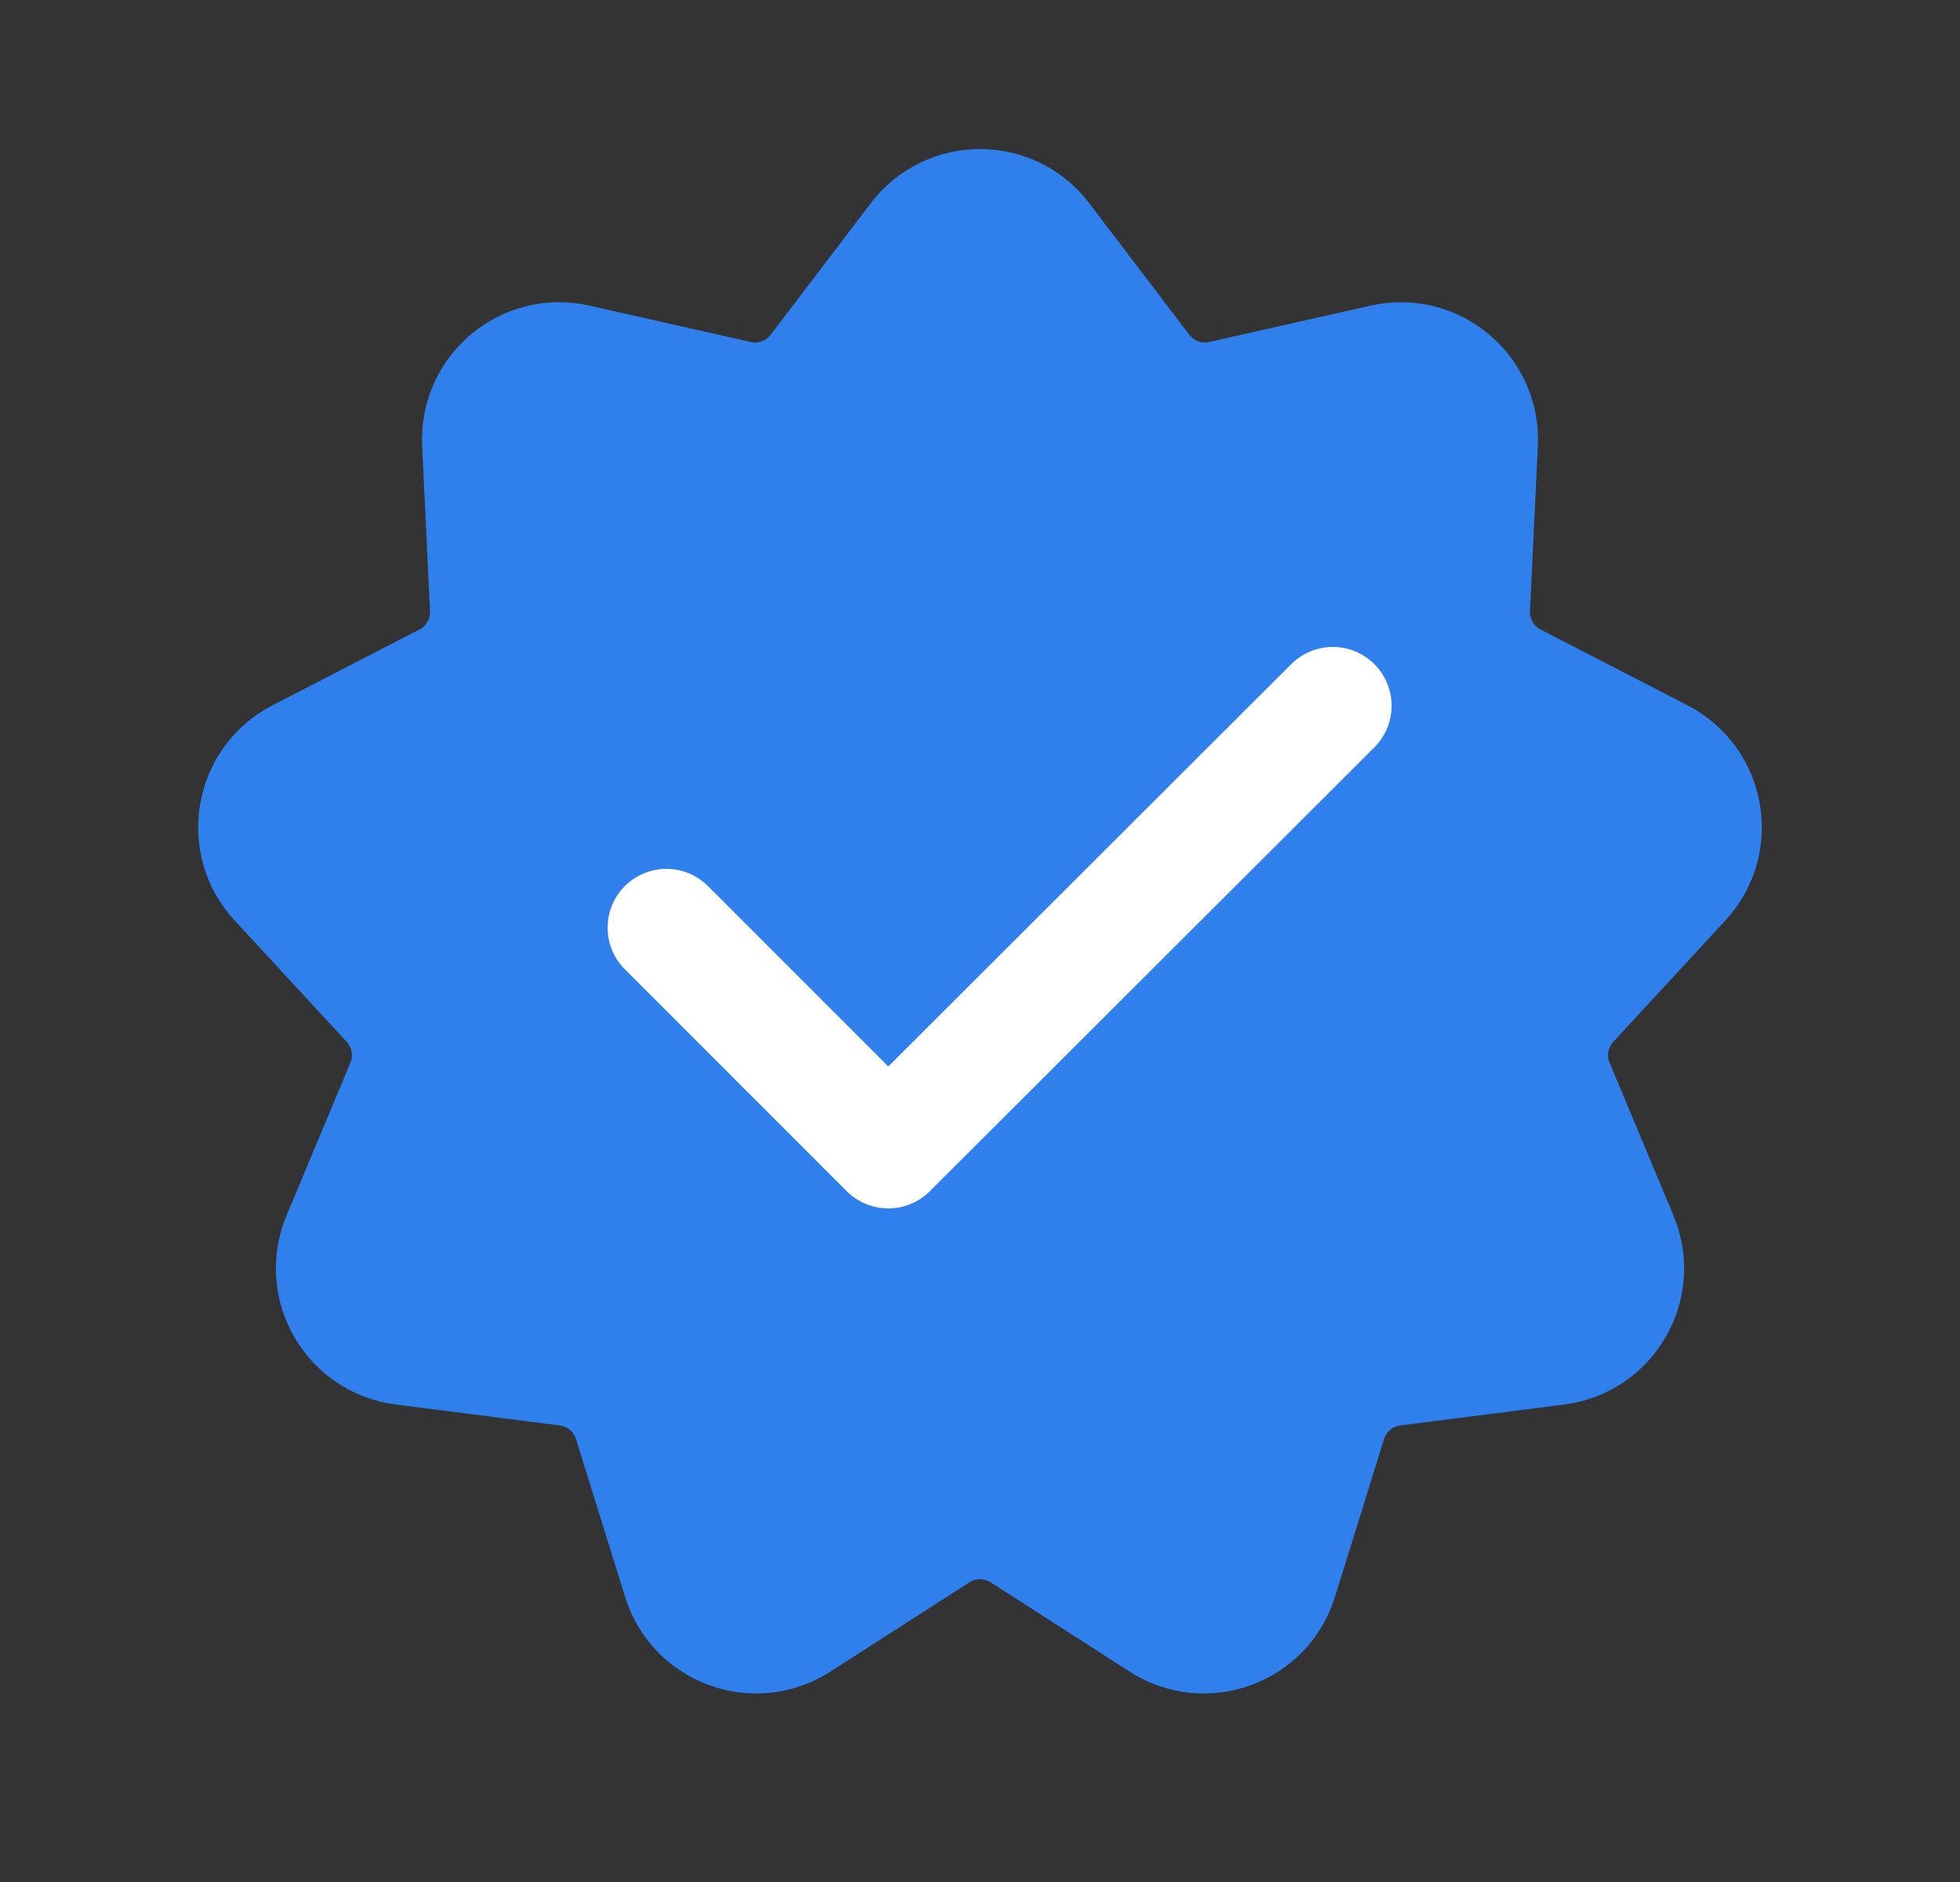 <svg width="25" height="24" viewBox="0 0 25 24" fill="none" xmlns="http://www.w3.org/2000/svg">
<rect x="0" y="0" width="25" height="24" fill="#333333" stroke="none"/>
<g id="vuesax/linear/star">
<g id="star">
<g id="Group 1000006067">
<path id="Star 22" d="M11.704 3.045C12.105 2.519 12.895 2.519 13.296 3.045L14.573 4.723C14.81 5.035 15.207 5.179 15.589 5.093L17.647 4.629C18.291 4.483 18.897 4.992 18.866 5.651L18.766 7.758C18.747 8.149 18.959 8.515 19.306 8.694L21.181 9.661C21.768 9.964 21.905 10.743 21.457 11.229L20.026 12.778C19.761 13.066 19.688 13.482 19.839 13.843L20.653 15.789C20.908 16.398 20.513 17.083 19.858 17.167L17.765 17.434C17.377 17.484 17.053 17.755 16.937 18.129L16.311 20.143C16.114 20.774 15.371 21.044 14.815 20.687L13.04 19.547C12.711 19.336 12.289 19.336 11.96 19.547L10.185 20.687C9.629 21.044 8.886 20.774 8.69 20.143L8.063 18.129C7.947 17.755 7.623 17.484 7.235 17.434L5.143 17.167C4.487 17.083 4.092 16.398 4.347 15.789L5.161 13.843C5.312 13.482 5.239 13.066 4.974 12.778L3.543 11.229C3.095 10.743 3.232 9.964 3.819 9.661L5.694 8.694C6.042 8.515 6.253 8.149 6.234 7.758L6.134 5.651C6.103 4.992 6.709 4.483 7.353 4.629L9.411 5.093C9.793 5.179 10.19 5.035 10.427 4.723L11.704 3.045Z" fill="#2F80ED" stroke="#2F80ED" stroke-width="1.5"/>
<path id="Vector" d="M8.5 11.83L11.33 14.66L17 9" stroke="white" stroke-width="1.5" stroke-linecap="round" stroke-linejoin="round"/>
</g>
</g>
</g>
</svg>
